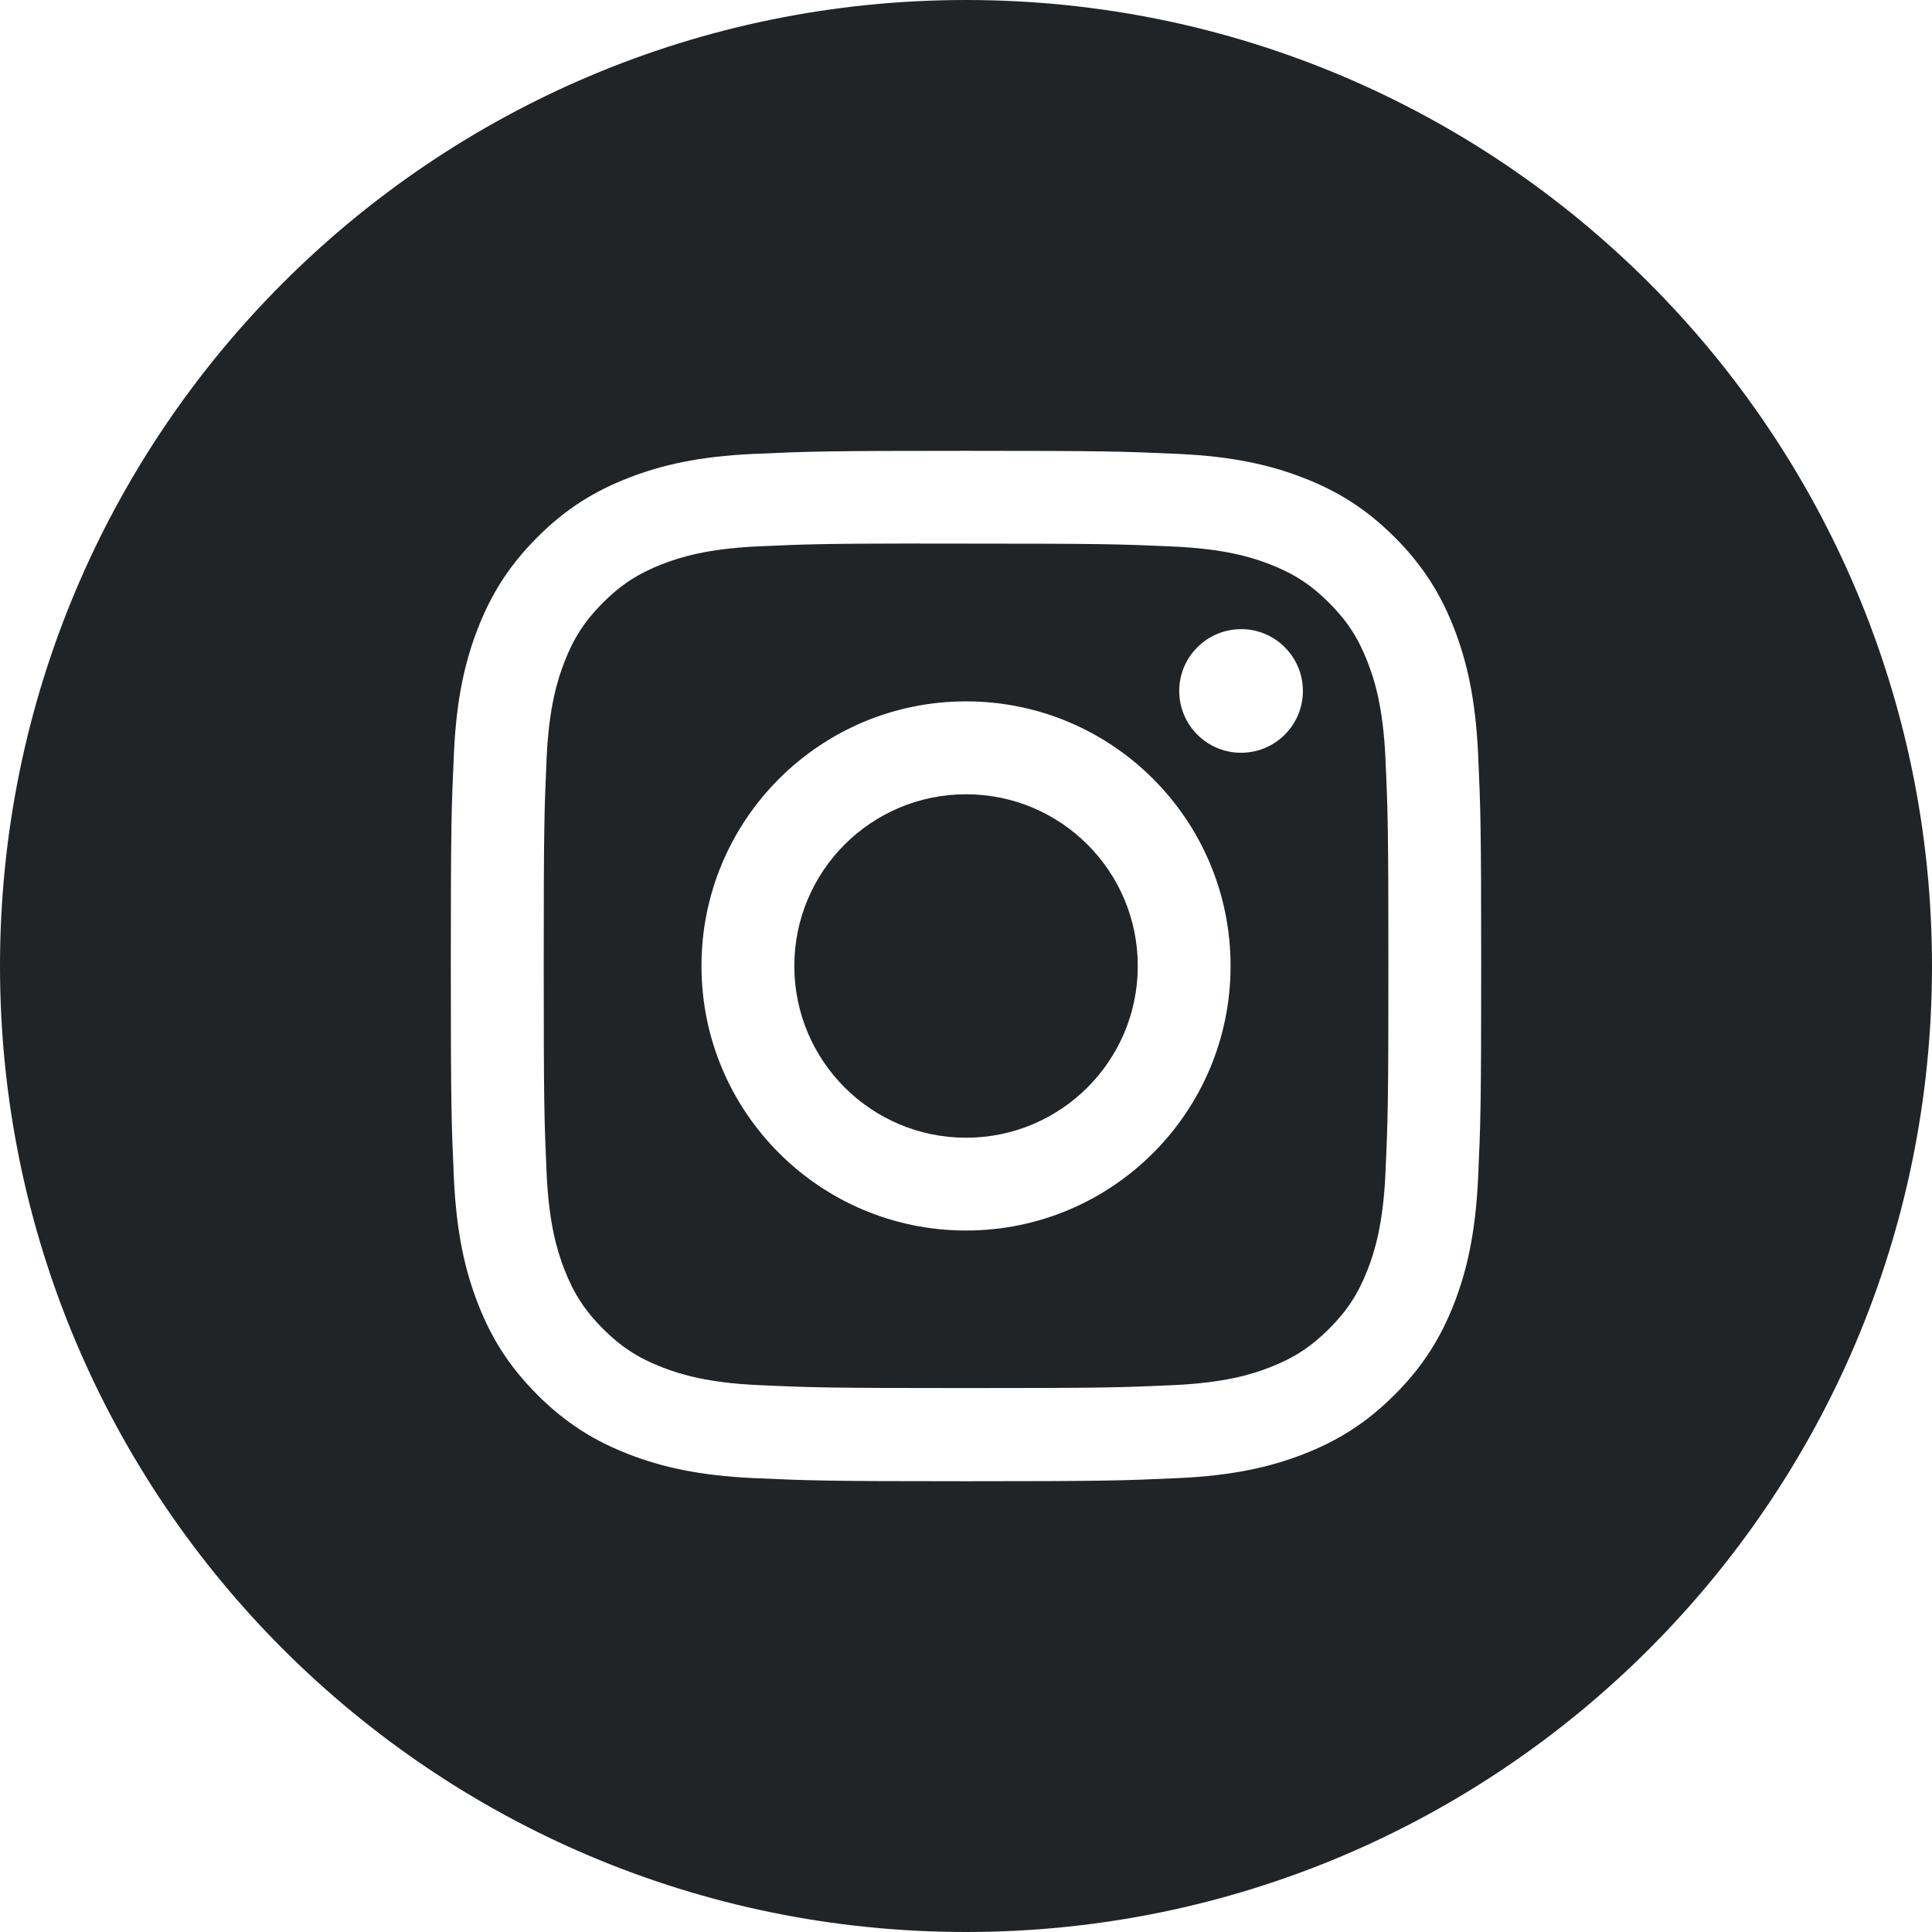 <svg width="35" height="35" viewBox="0 0 35 35" fill="none" xmlns="http://www.w3.org/2000/svg">
<path fill-rule="evenodd" clip-rule="evenodd" d="M17.5 0C7.835 0 0 7.835 0 17.5C0 27.165 7.835 35 17.5 35C27.165 35 35 27.165 35 17.5C35 7.835 27.165 0 17.5 0ZM13.652 8.223C14.648 8.178 14.966 8.167 17.501 8.167H17.498C20.034 8.167 20.351 8.178 21.346 8.223C22.34 8.268 23.018 8.426 23.613 8.657C24.228 8.895 24.747 9.214 25.266 9.733C25.785 10.252 26.104 10.772 26.343 11.386C26.573 11.98 26.73 12.658 26.777 13.652C26.822 14.647 26.833 14.965 26.833 17.5C26.833 20.035 26.822 20.352 26.777 21.348C26.73 22.341 26.573 23.019 26.343 23.613C26.104 24.227 25.785 24.747 25.266 25.266C24.747 25.785 24.227 26.105 23.614 26.343C23.02 26.574 22.341 26.732 21.347 26.777C20.352 26.822 20.035 26.834 17.5 26.834C14.965 26.834 14.647 26.822 13.652 26.777C12.658 26.732 11.98 26.574 11.386 26.343C10.772 26.105 10.252 25.785 9.733 25.266C9.214 24.747 8.895 24.227 8.657 23.613C8.426 23.019 8.269 22.341 8.223 21.348C8.178 20.352 8.167 20.035 8.167 17.5C8.167 14.965 8.178 14.647 8.223 13.651C8.268 12.658 8.425 11.98 8.656 11.386C8.896 10.772 9.215 10.252 9.734 9.733C10.252 9.214 10.773 8.895 11.387 8.657C11.98 8.426 12.659 8.268 13.652 8.223Z" fill="#212426"/>
<path fill-rule="evenodd" clip-rule="evenodd" d="M16.664 9.848C16.826 9.848 17.001 9.848 17.19 9.848L17.501 9.848C19.993 9.848 20.288 9.857 21.273 9.902C22.183 9.943 22.677 10.095 23.006 10.223C23.441 10.392 23.752 10.595 24.078 10.921C24.405 11.248 24.607 11.559 24.776 11.995C24.904 12.323 25.056 12.817 25.098 13.727C25.143 14.711 25.152 15.007 25.152 17.497C25.152 19.988 25.143 20.284 25.098 21.268C25.056 22.178 24.904 22.672 24.776 23C24.607 23.436 24.405 23.746 24.078 24.072C23.751 24.399 23.441 24.601 23.006 24.77C22.677 24.899 22.183 25.05 21.273 25.092C20.289 25.137 19.993 25.146 17.501 25.146C15.009 25.146 14.713 25.137 13.73 25.092C12.82 25.05 12.326 24.898 11.996 24.77C11.561 24.601 11.25 24.399 10.923 24.072C10.597 23.745 10.394 23.435 10.225 22.999C10.097 22.671 9.945 22.177 9.903 21.267C9.859 20.283 9.85 19.987 9.85 17.495C9.85 15.003 9.859 14.709 9.903 13.725C9.945 12.815 10.097 12.321 10.225 11.992C10.394 11.556 10.597 11.245 10.923 10.918C11.25 10.592 11.561 10.39 11.996 10.22C12.325 10.092 12.82 9.94 13.73 9.898C14.591 9.859 14.924 9.848 16.664 9.846V9.848ZM22.483 11.398C21.865 11.398 21.363 11.899 21.363 12.517C21.363 13.136 21.865 13.637 22.483 13.637C23.102 13.637 23.603 13.136 23.603 12.517C23.603 11.899 23.102 11.397 22.483 11.397V11.398ZM12.708 17.499C12.708 14.852 14.854 12.706 17.501 12.706H17.501C20.148 12.706 22.293 14.852 22.293 17.499C22.293 20.146 20.148 22.292 17.501 22.292C14.854 22.292 12.708 20.146 12.708 17.499Z" fill="#212426"/>
<path d="M17.501 14.389C19.219 14.389 20.612 15.781 20.612 17.5C20.612 19.218 19.219 20.611 17.501 20.611C15.783 20.611 14.39 19.218 14.39 17.5C14.39 15.781 15.783 14.389 17.501 14.389Z" fill="#212426"/>
</svg>
